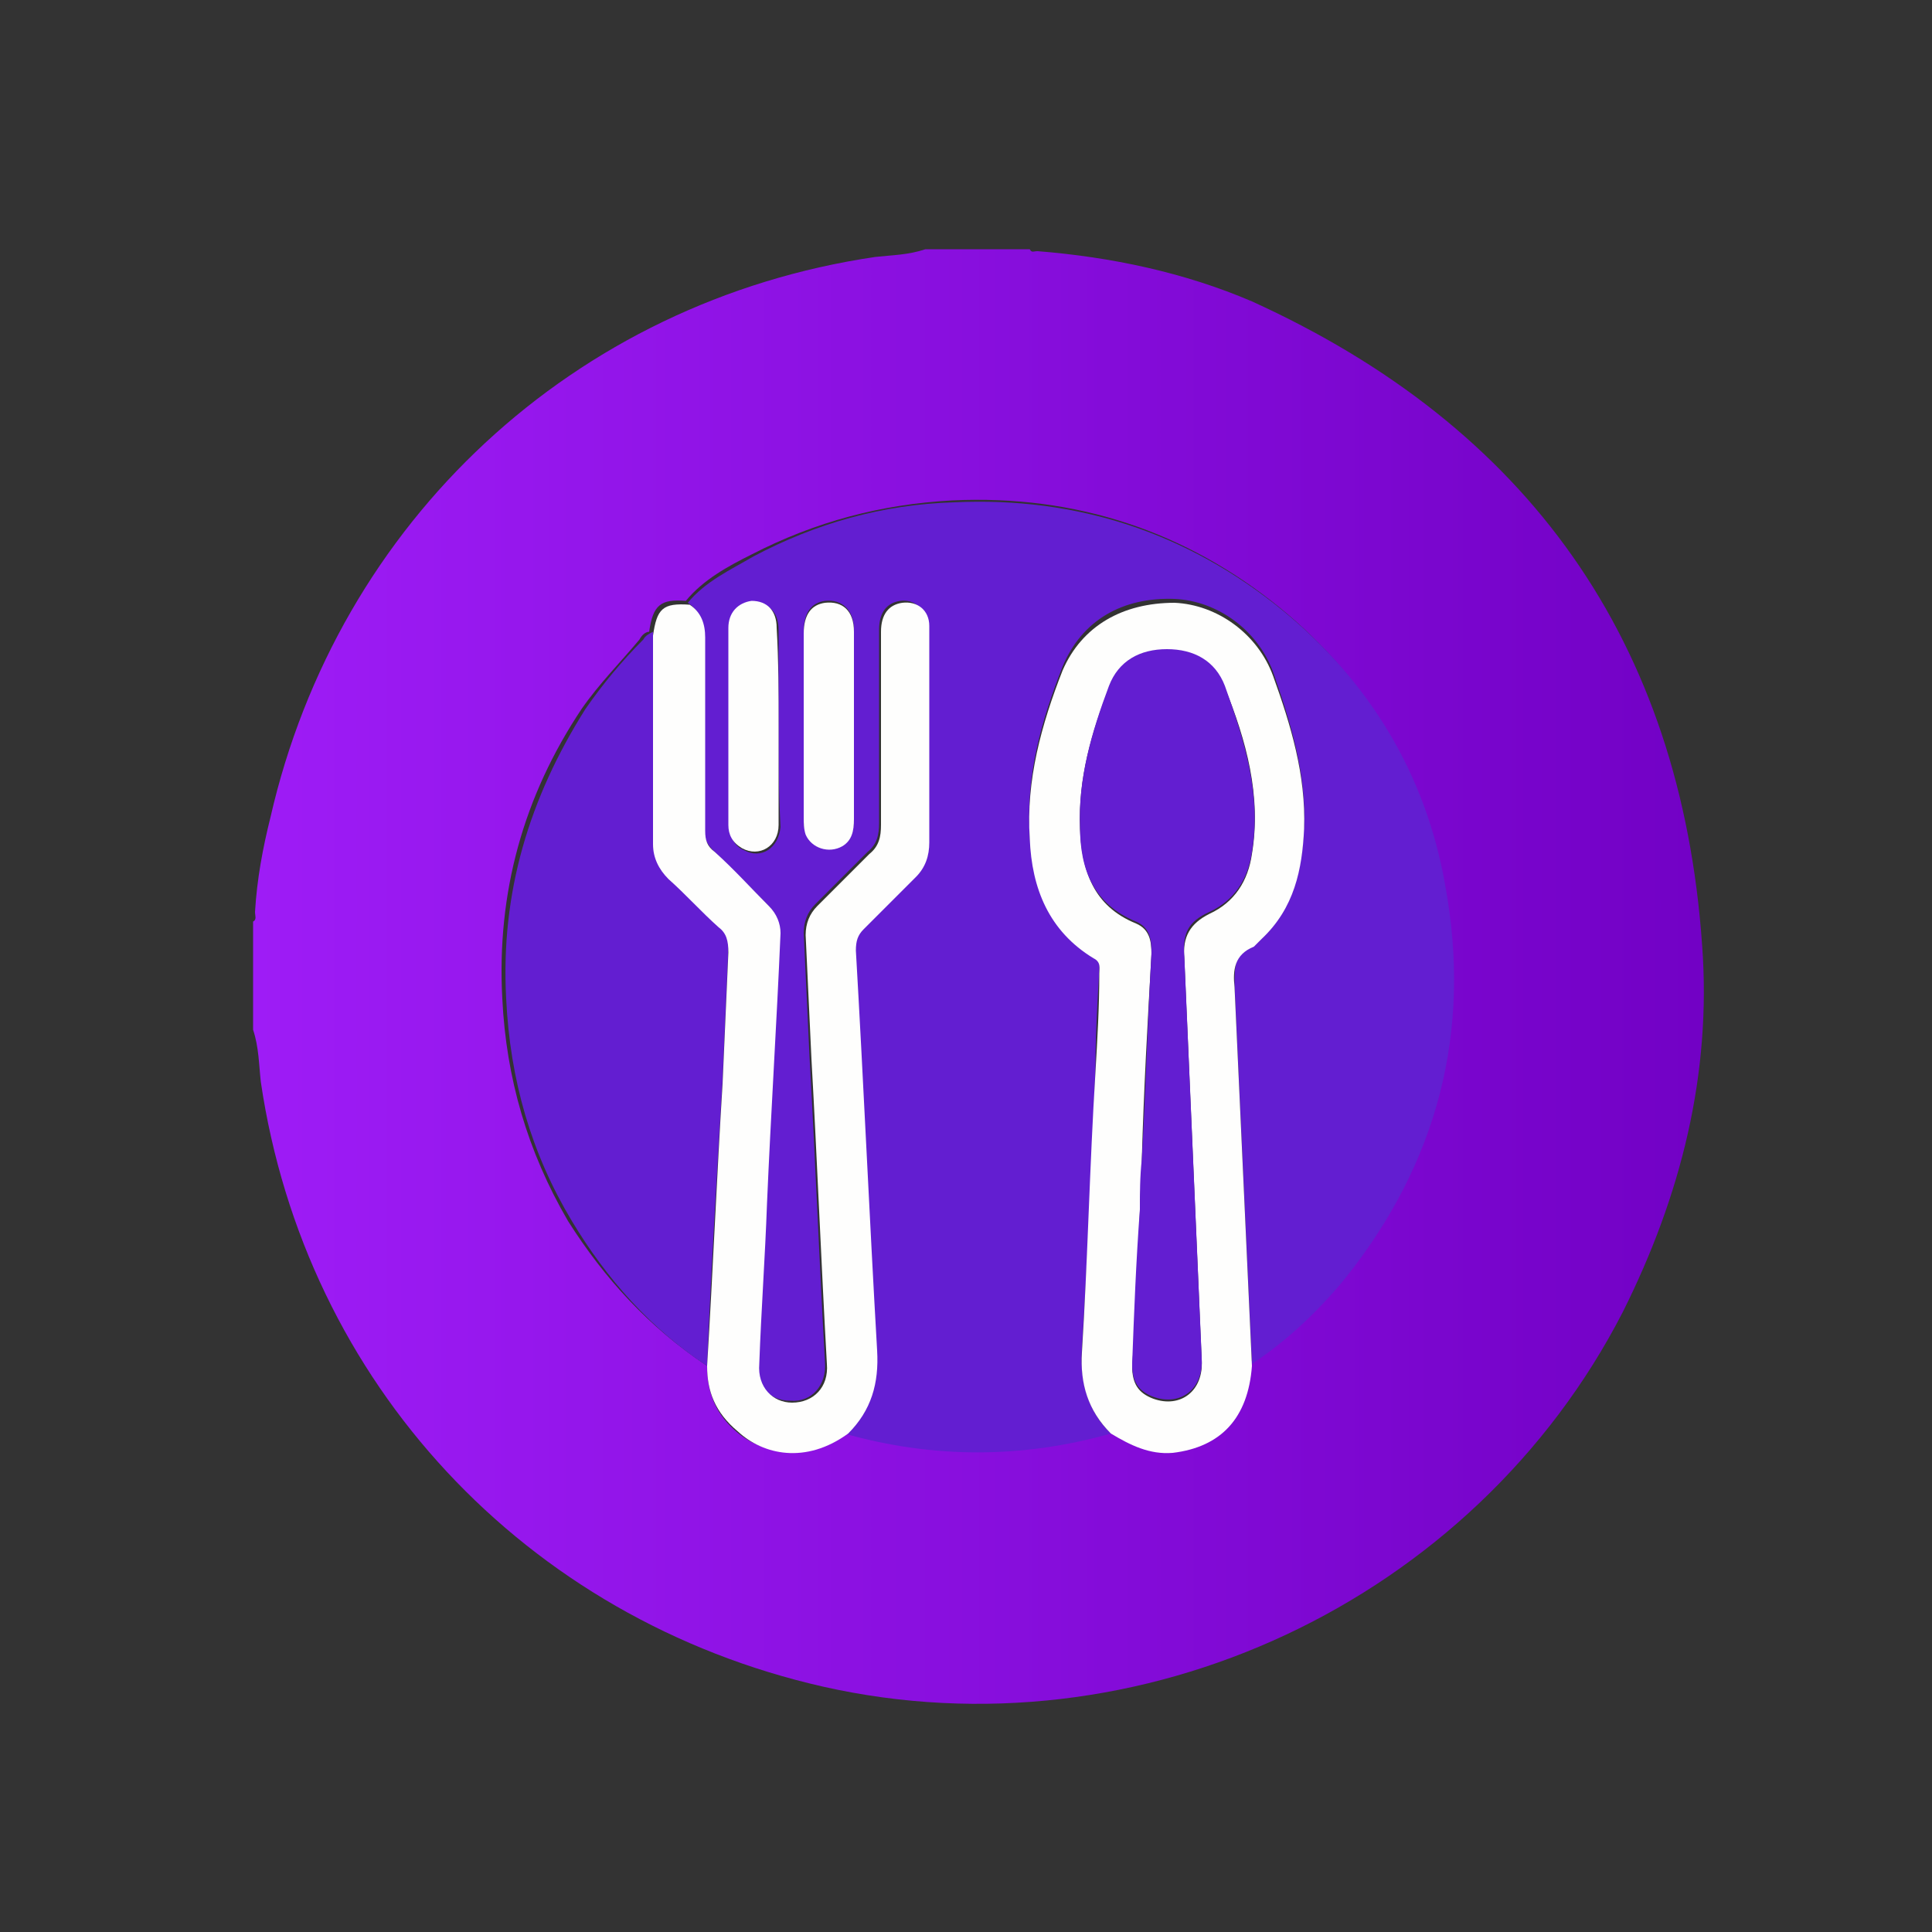 <?xml version="1.0" encoding="utf-8"?>
<!-- Generator: Adobe Illustrator 24.0.1, SVG Export Plug-In . SVG Version: 6.00 Build 0)  -->
<svg version="1.1" xmlns="http://www.w3.org/2000/svg" xmlns:xlink="http://www.w3.org/1999/xlink" x="0px" y="0px"
	 viewBox="0 0 100 100" style="enable-background:new 0 0 100 100;" xml:space="preserve">
<rect x="0" y="0" width="100" height="100" fill="#333333" stroke="none"/>
<style type="text/css">
	.st0{fill:url(#SVGID_1_);}
	.st1{fill:#631ED1;}
	.st2{fill:#FEFEFD;}
</style>
<g id="Layer_2">
	<g>
		<linearGradient id="SVGID_1_" gradientUnits="userSpaceOnUse" x1="13.097" y1="50.569" x2="88.233" y2="50.569">
			<stop  offset="0" style="stop-color:#9E1CF6"/>
			<stop  offset="1" style="stop-color:#7201C5"/>
		</linearGradient>
		<path class="st0" d="M13.1,53.3c0-1.9,0-3.7,0-5.6c0.2-0.1,0.1-0.3,0.1-0.5c0.1-1.7,0.4-3.3,0.8-4.9c3.5-15.3,15.7-26.7,31.3-29
			c0.9-0.1,1.7-0.1,2.6-0.4c1.8,0,3.6,0,5.4,0c0.1,0.2,0.2,0.1,0.4,0.1c3.8,0.3,7.6,1.1,11.1,2.6C79.1,22.1,87,33.2,88.1,48.9
			c0.5,6.7-1.1,13-4.1,19c-7.7,15-25,23.1-41.4,19.4c-15.4-3.5-26.8-15.7-29.1-31.3C13.4,55.1,13.4,54.2,13.1,53.3z M36.6,70.7
			C36.6,72,37,73.1,38,74c1.3,1.2,3.5,1.7,5.7,0.1c4.6,1.3,9.2,1.3,13.8,0c1,0.6,2,1.1,3.1,0.9c2.5-0.3,3.9-1.8,4.1-4.5
			c1.9-1.2,3.5-2.7,4.8-4.4c4.8-6,6.6-12.8,5.2-20.4c-1.1-5.7-3.9-10.5-8.4-14.2c-4.9-4-10.6-5.9-17-5.6c-3.7,0.2-7.1,1.1-10.4,2.8
			c-1.2,0.6-2.5,1.3-3.4,2.4c-1.3-0.1-1.7,0.2-1.9,1.6c-0.2,0-0.4,0.2-0.5,0.4c-1,1.2-2.1,2.3-3,3.6c-3,4.5-4.4,9.5-4.1,15
			c0.2,4.1,1.3,7.9,3.4,11.5C31.3,66.2,33.6,68.7,36.6,70.7z"/>
		<path class="st1" d="M57.5,74.2c-4.6,1.3-9.2,1.3-13.8,0c1.2-1.2,1.6-2.6,1.5-4.3C44.9,63,44.6,56,44.2,49.1
			c0-0.4,0.1-0.8,0.4-1.1c0.9-0.9,1.8-1.8,2.7-2.7c0.5-0.5,0.7-1,0.7-1.8c0-3.1,0-6.3,0-9.4c0-0.6,0-1.2,0-1.8
			c-0.1-0.8-0.7-1.3-1.4-1.2c-0.7,0.1-1.1,0.6-1.1,1.5c0,3.3,0,6.7,0,10c0,0.6-0.1,1.1-0.6,1.5c-0.9,0.9-1.8,1.8-2.7,2.7
			c-0.4,0.4-0.6,0.9-0.6,1.5c0.1,2.1,0.2,4.2,0.3,6.4c0.3,5.3,0.5,10.5,0.8,15.8c0.1,1.2-0.7,2.1-1.8,2c-1.1,0-1.8-0.8-1.7-2
			c0.1-2.8,0.3-5.5,0.4-8.3c0.2-4.7,0.5-9.3,0.7-14c0-0.6-0.2-1-0.6-1.4c-0.9-0.9-1.9-1.9-2.8-2.8c-0.3-0.3-0.5-0.7-0.5-1.1
			c0-3.3,0-6.7,0-10c0-0.7-0.2-1.3-0.8-1.7c0.9-1.1,2.2-1.7,3.4-2.4c3.2-1.7,6.7-2.7,10.4-2.8c6.4-0.3,12.1,1.6,17,5.6
			c4.5,3.7,7.4,8.5,8.4,14.2c1.4,7.6-0.4,14.4-5.2,20.4c-1.4,1.7-3,3.2-4.8,4.4c-0.3-6.5-0.6-13-0.9-19.6c0-1,0-1.7,1-2.1
			c0.2-0.1,0.3-0.2,0.4-0.4c1.7-1.6,2.1-3.6,2.2-5.8c0.1-2.7-0.7-5.3-1.6-7.9c-0.8-2.2-2.9-3.7-5.1-3.8c-2.7-0.1-4.8,1.1-5.8,3.5
			c-1.1,2.8-1.9,5.6-1.7,8.7c0.1,2.6,1,4.8,3.3,6.2c0.4,0.2,0.3,0.5,0.3,0.8c-0.1,1.7-0.2,3.4-0.2,5.1c-0.2,4.8-0.4,9.7-0.7,14.5
			C55.9,71.6,56.3,73,57.5,74.2z M44.2,37.6c0-1.7,0-3.3,0-5c0-1-0.6-1.6-1.5-1.5c-0.7,0.1-1.1,0.6-1.1,1.6c0,3.2,0,6.3,0,9.5
			c0,0.3,0,0.6,0.1,0.9c0.3,0.8,1.2,1.1,1.9,0.6c0.5-0.3,0.6-0.8,0.6-1.4C44.2,40.8,44.2,39.2,44.2,37.6z M40.3,37.6
			c0-1.7,0-3.4,0-5c0-0.9-0.5-1.4-1.3-1.4c-0.7,0-1.2,0.5-1.2,1.4c0,3.4,0,6.8,0,10.2c0,0.5,0.2,1,0.7,1.2c0.9,0.5,1.8-0.1,1.9-1.2
			C40.3,41,40.3,39.3,40.3,37.6z"/>
		<path class="st1" d="M36.6,70.7c-2.9-1.9-5.2-4.5-7-7.5c-2.1-3.5-3.2-7.3-3.4-11.5c-0.3-5.5,1.2-10.4,4.1-15
			c0.9-1.3,1.9-2.5,3-3.6c0.1-0.2,0.3-0.3,0.5-0.4c0,3.6,0,7.2,0,10.8c0,0.7,0.2,1.3,0.8,1.8c0.9,0.8,1.7,1.7,2.6,2.5
			c0.4,0.4,0.6,0.8,0.5,1.3c-0.1,2.3-0.2,4.5-0.3,6.8C37.1,60.9,36.8,65.8,36.6,70.7z"/>
		<path class="st2" d="M57.5,74.2C56.3,73,55.9,71.6,56,70c0.3-4.8,0.4-9.7,0.7-14.5c0.1-1.7,0.2-3.4,0.2-5.1c0-0.3,0.1-0.6-0.3-0.8
			c-2.3-1.4-3.2-3.6-3.3-6.2c-0.2-3,0.6-5.9,1.7-8.7c1-2.3,3.1-3.5,5.8-3.5c2.2,0.1,4.3,1.6,5.1,3.8c0.9,2.5,1.7,5.1,1.6,7.9
			C67.4,45,67,47,65.3,48.6c-0.1,0.1-0.3,0.3-0.4,0.4c-1,0.4-1.1,1.2-1,2.1c0.3,6.5,0.6,13,0.9,19.6c-0.2,2.7-1.6,4.2-4.1,4.5
			C59.5,75.3,58.5,74.8,57.5,74.2z M59.1,60C59.1,60,59.1,60,59.1,60c0,0.9-0.1,1.8-0.1,2.7c-0.1,2.7-0.2,5.3-0.4,8
			c0,0.9,0.3,1.4,1.1,1.7c1.4,0.5,2.6-0.4,2.5-2c-0.3-6.9-0.6-13.9-0.9-20.8c-0.1-1.1,0.3-1.8,1.3-2.3c1.3-0.6,2-1.7,2.2-3.1
			c0.5-3-0.3-5.9-1.4-8.6c-0.5-1.3-1.6-1.9-3-1.9c-1.4,0-2.5,0.6-3,1.9c-0.9,2.3-1.6,4.7-1.5,7.3c0.1,2.2,0.7,4,2.9,4.9
			c0.7,0.3,0.8,0.9,0.8,1.6C59.4,52.9,59.2,56.4,59.1,60z"/>
		<path class="st2" d="M36.6,70.7c0.3-4.9,0.5-9.8,0.8-14.6c0.1-2.3,0.2-4.5,0.3-6.8c0-0.6-0.1-1-0.5-1.3c-0.9-0.8-1.7-1.7-2.6-2.5
			c-0.5-0.5-0.8-1.1-0.8-1.8c0-3.6,0-7.2,0-10.8c0.2-1.4,0.5-1.7,1.9-1.6c0.6,0.4,0.8,1,0.8,1.7c0,3.3,0,6.7,0,10
			c0,0.5,0.1,0.8,0.5,1.1c1,0.9,1.9,1.9,2.8,2.8c0.4,0.4,0.6,0.9,0.6,1.4c-0.2,4.7-0.5,9.3-0.7,14c-0.1,2.8-0.3,5.5-0.4,8.3
			c-0.1,1.2,0.7,2,1.7,2c1.1,0,1.9-0.8,1.8-2c-0.3-5.3-0.5-10.5-0.8-15.8c-0.1-2.1-0.2-4.2-0.3-6.4c0-0.6,0.2-1.1,0.6-1.5
			c0.9-0.9,1.8-1.8,2.7-2.7c0.5-0.4,0.6-0.9,0.6-1.5c0-3.3,0-6.7,0-10c0-0.9,0.4-1.4,1.1-1.5c0.8-0.1,1.4,0.4,1.4,1.2
			c0,0.6,0,1.2,0,1.8c0,3.1,0,6.3,0,9.4c0,0.7-0.2,1.3-0.7,1.8c-0.9,0.9-1.8,1.8-2.7,2.7c-0.3,0.3-0.4,0.6-0.4,1.1
			c0.4,6.9,0.7,13.8,1.1,20.7c0.1,1.7-0.3,3.1-1.5,4.3c-2.2,1.6-4.4,1.1-5.7-0.1C37,73.1,36.6,72,36.6,70.7z"/>
		<path class="st2" d="M44.2,37.6c0,1.6,0,3.2,0,4.8c0,0.6-0.1,1.1-0.6,1.4c-0.7,0.4-1.6,0.1-1.9-0.6c-0.1-0.3-0.1-0.6-0.1-0.9
			c0-3.2,0-6.3,0-9.5c0-1,0.4-1.5,1.1-1.6c0.9-0.1,1.5,0.4,1.5,1.5C44.2,34.3,44.2,36,44.2,37.6z"/>
		<path class="st2" d="M40.3,37.6c0,1.7,0,3.4,0,5.1c0,1.1-1,1.7-1.9,1.2c-0.5-0.3-0.7-0.7-0.7-1.2c0-3.4,0-6.8,0-10.2
			c0-0.8,0.5-1.3,1.2-1.4c0.8,0,1.3,0.5,1.3,1.4C40.3,34.2,40.3,35.9,40.3,37.6z"/>
		<path class="st1" d="M59.1,60c0.2-3.6,0.3-7.1,0.5-10.7c0-0.7-0.1-1.3-0.8-1.6c-2.2-0.9-2.9-2.7-2.9-4.9c-0.1-2.5,0.6-4.9,1.5-7.3
			c0.5-1.3,1.6-1.9,3-1.9c1.4,0,2.5,0.6,3,1.9c1,2.8,1.9,5.6,1.4,8.6c-0.2,1.4-0.9,2.5-2.2,3.1c-1.1,0.5-1.4,1.1-1.3,2.3
			c0.3,6.9,0.6,13.9,0.9,20.8c0.1,1.6-1.1,2.5-2.5,2c-0.8-0.3-1.1-0.8-1.1-1.7c0.1-2.7,0.2-5.3,0.4-8C59,61.8,59,60.9,59.1,60
			C59.1,60,59.1,60,59.1,60z"/>
	</g>
</g>
<g id="Layer_1">
</g>
</svg>
